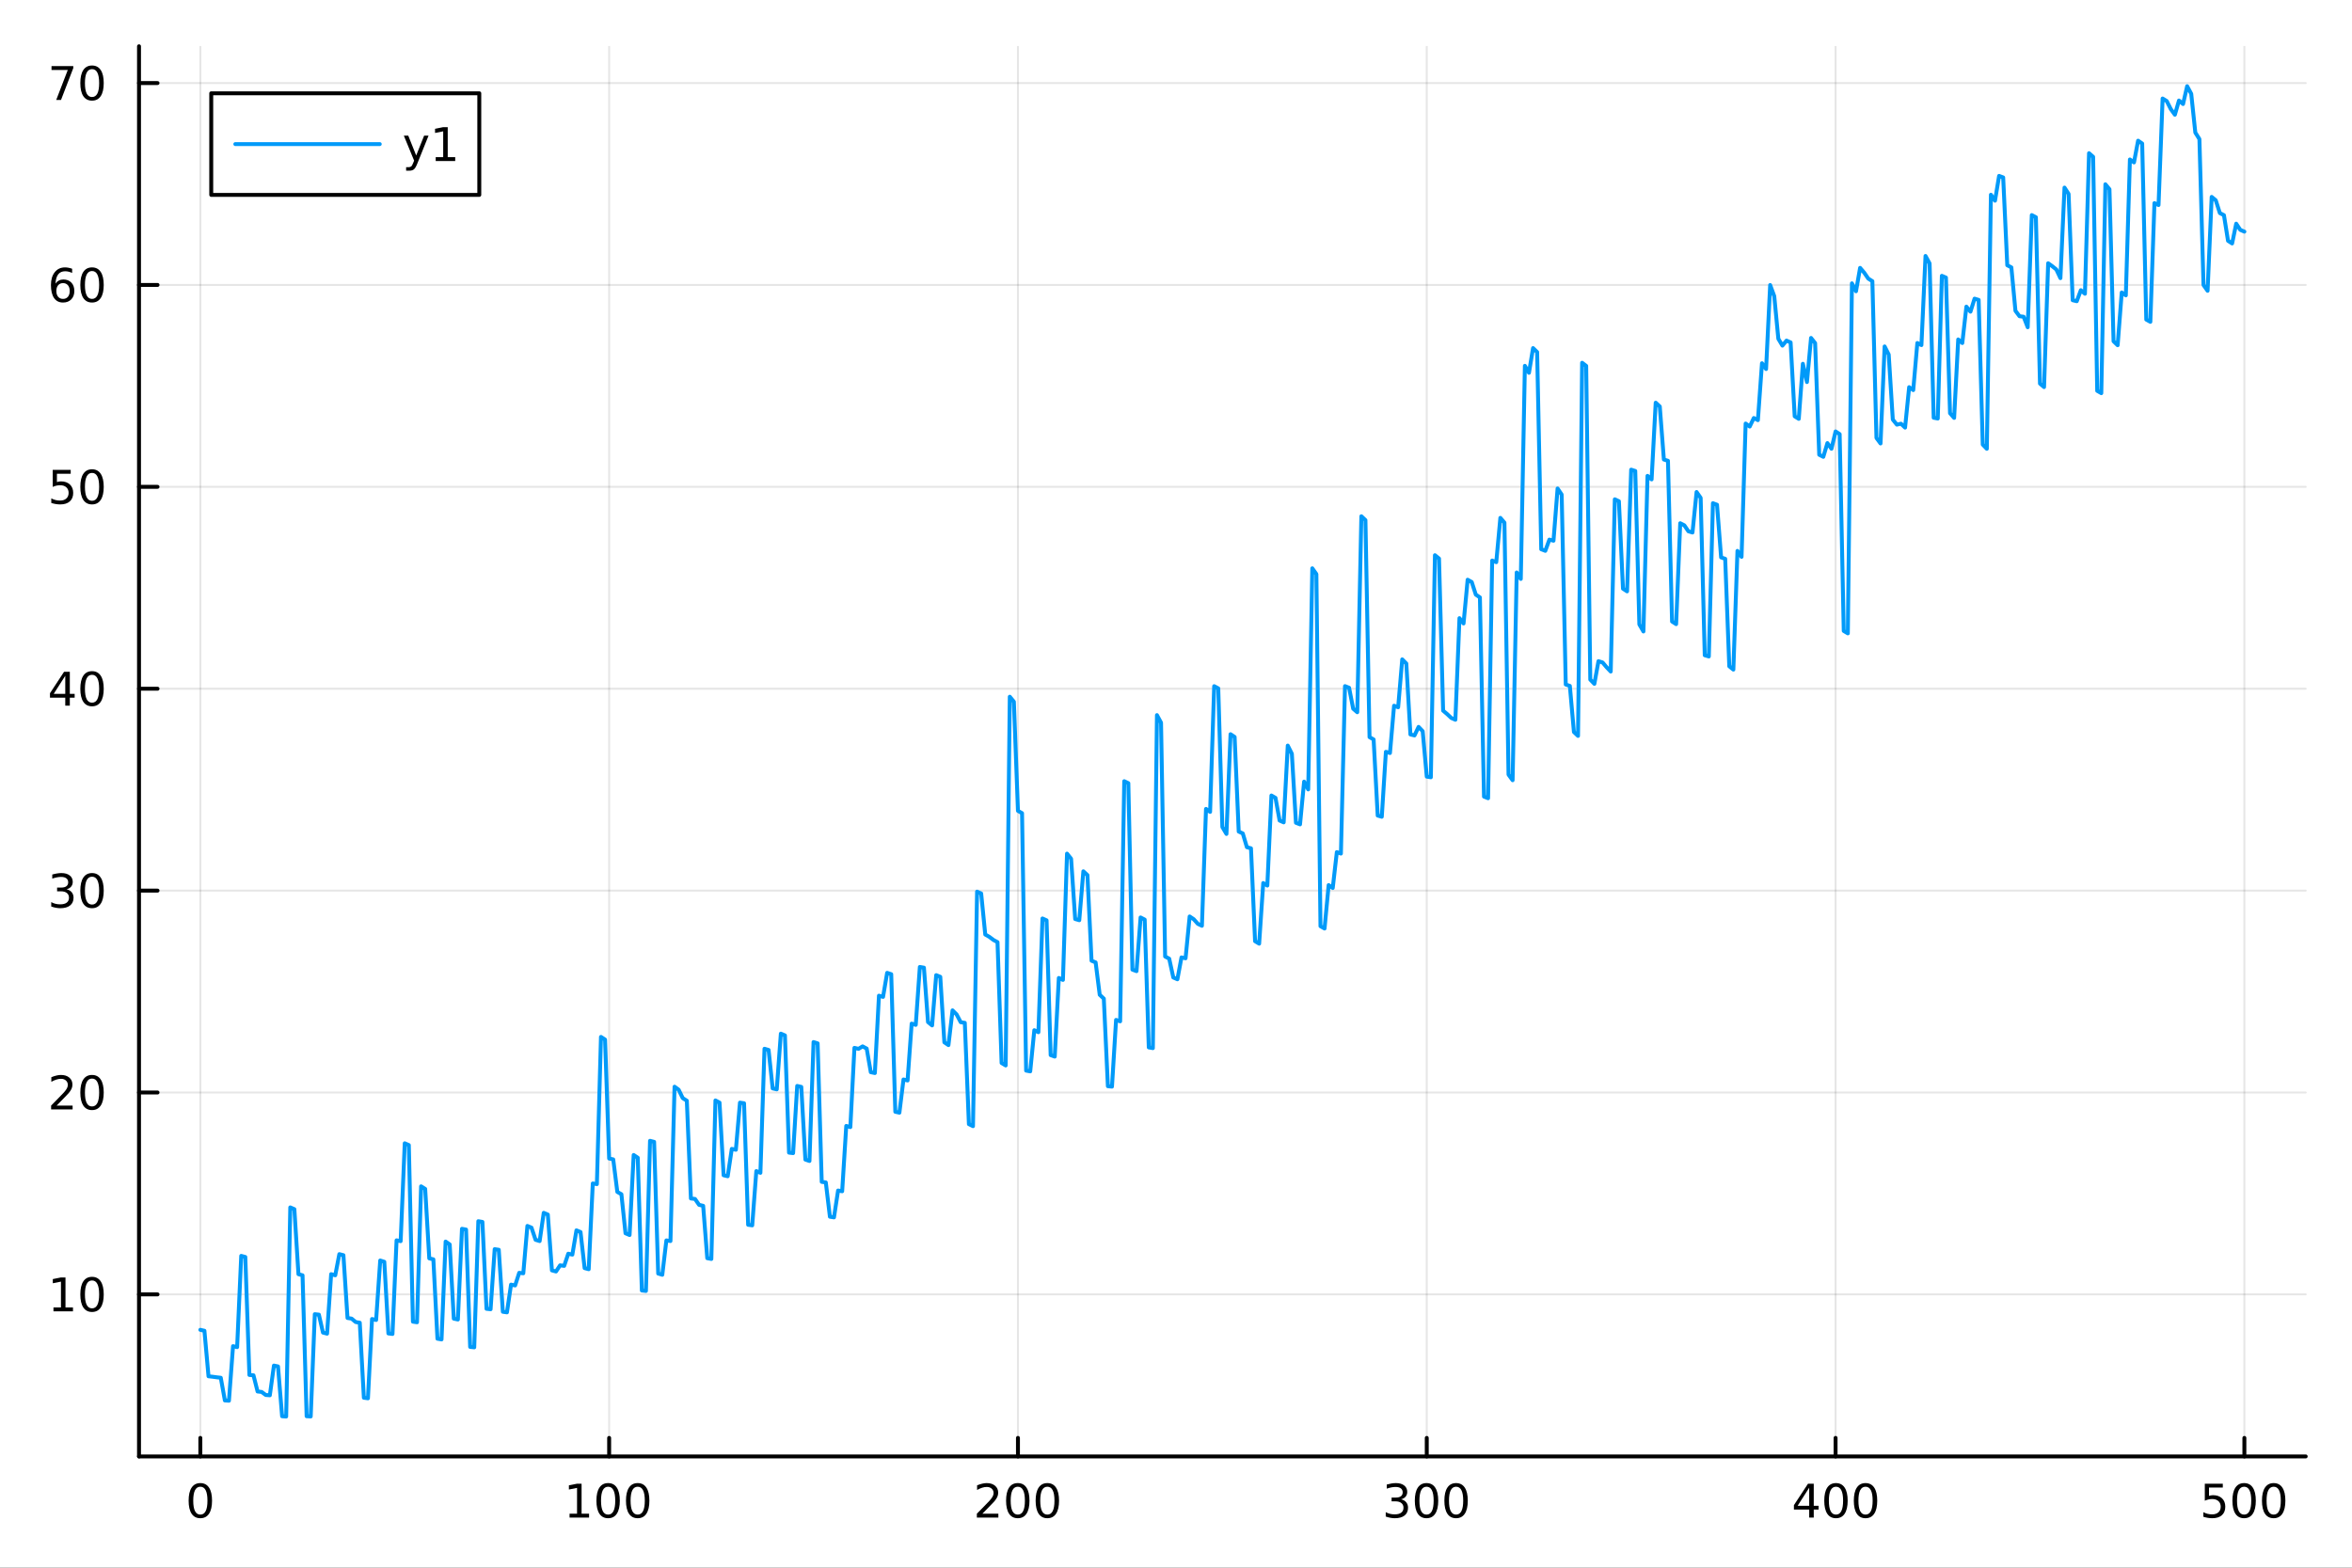 <?xml version="1.0" encoding="utf-8"?>
<svg xmlns="http://www.w3.org/2000/svg" xmlns:xlink="http://www.w3.org/1999/xlink" width="600" height="400" viewBox="0 0 2400 1600">
<rect x="0" y="0" width="2400" height="1600" fill="#333333" stroke="none"/>
<defs>
  <clipPath id="clip140">
    <rect x="0" y="0" width="2400" height="1600"/>
  </clipPath>
</defs>
<path clip-path="url(#clip140)" d="M0 1600 L2400 1600 L2400 0 L0 0  Z" fill="#ffffff" fill-rule="evenodd" fill-opacity="1"/>
<defs>
  <clipPath id="clip141">
    <rect x="480" y="0" width="1681" height="1600"/>
  </clipPath>
</defs>
<path clip-path="url(#clip140)" d="M141.853 1486.45 L2352.76 1486.45 L2352.76 47.244 L141.853 47.244  Z" fill="#ffffff" fill-rule="evenodd" fill-opacity="1"/>
<defs>
  <clipPath id="clip142">
    <rect x="141" y="47" width="2212" height="1440"/>
  </clipPath>
</defs>
<polyline clip-path="url(#clip142)" style="stroke:#000000; stroke-linecap:round; stroke-linejoin:round; stroke-width:2; stroke-opacity:0.1; fill:none" points="204.426,1486.45 204.426,47.244 "/>
<polyline clip-path="url(#clip142)" style="stroke:#000000; stroke-linecap:round; stroke-linejoin:round; stroke-width:2; stroke-opacity:0.1; fill:none" points="621.577,1486.45 621.577,47.244 "/>
<polyline clip-path="url(#clip142)" style="stroke:#000000; stroke-linecap:round; stroke-linejoin:round; stroke-width:2; stroke-opacity:0.1; fill:none" points="1038.73,1486.45 1038.73,47.244 "/>
<polyline clip-path="url(#clip142)" style="stroke:#000000; stroke-linecap:round; stroke-linejoin:round; stroke-width:2; stroke-opacity:0.1; fill:none" points="1455.88,1486.45 1455.88,47.244 "/>
<polyline clip-path="url(#clip142)" style="stroke:#000000; stroke-linecap:round; stroke-linejoin:round; stroke-width:2; stroke-opacity:0.1; fill:none" points="1873.03,1486.45 1873.03,47.244 "/>
<polyline clip-path="url(#clip142)" style="stroke:#000000; stroke-linecap:round; stroke-linejoin:round; stroke-width:2; stroke-opacity:0.1; fill:none" points="2290.18,1486.45 2290.18,47.244 "/>
<polyline clip-path="url(#clip140)" style="stroke:#000000; stroke-linecap:round; stroke-linejoin:round; stroke-width:4; stroke-opacity:1; fill:none" points="141.853,1486.45 2352.76,1486.45 "/>
<polyline clip-path="url(#clip140)" style="stroke:#000000; stroke-linecap:round; stroke-linejoin:round; stroke-width:4; stroke-opacity:1; fill:none" points="204.426,1486.45 204.426,1467.55 "/>
<polyline clip-path="url(#clip140)" style="stroke:#000000; stroke-linecap:round; stroke-linejoin:round; stroke-width:4; stroke-opacity:1; fill:none" points="621.577,1486.45 621.577,1467.55 "/>
<polyline clip-path="url(#clip140)" style="stroke:#000000; stroke-linecap:round; stroke-linejoin:round; stroke-width:4; stroke-opacity:1; fill:none" points="1038.73,1486.45 1038.73,1467.55 "/>
<polyline clip-path="url(#clip140)" style="stroke:#000000; stroke-linecap:round; stroke-linejoin:round; stroke-width:4; stroke-opacity:1; fill:none" points="1455.88,1486.45 1455.88,1467.55 "/>
<polyline clip-path="url(#clip140)" style="stroke:#000000; stroke-linecap:round; stroke-linejoin:round; stroke-width:4; stroke-opacity:1; fill:none" points="1873.03,1486.45 1873.03,1467.55 "/>
<polyline clip-path="url(#clip140)" style="stroke:#000000; stroke-linecap:round; stroke-linejoin:round; stroke-width:4; stroke-opacity:1; fill:none" points="2290.18,1486.45 2290.18,1467.55 "/>
<path clip-path="url(#clip140)" d="M204.426 1517.37 Q200.815 1517.37 198.986 1520.93 Q197.18 1524.47 197.18 1531.6 Q197.18 1538.71 198.986 1542.27 Q200.815 1545.82 204.426 1545.82 Q208.06 1545.82 209.865 1542.27 Q211.694 1538.71 211.694 1531.6 Q211.694 1524.47 209.865 1520.93 Q208.06 1517.37 204.426 1517.37 M204.426 1513.66 Q210.236 1513.66 213.291 1518.27 Q216.37 1522.85 216.37 1531.6 Q216.37 1540.33 213.291 1544.94 Q210.236 1549.52 204.426 1549.52 Q198.616 1549.52 195.537 1544.94 Q192.481 1540.33 192.481 1531.6 Q192.481 1522.85 195.537 1518.27 Q198.616 1513.66 204.426 1513.66 Z" fill="#000000" fill-rule="nonzero" fill-opacity="1" /><path clip-path="url(#clip140)" d="M581.184 1544.91 L588.823 1544.91 L588.823 1518.55 L580.513 1520.21 L580.513 1515.95 L588.776 1514.29 L593.452 1514.29 L593.452 1544.91 L601.091 1544.91 L601.091 1548.85 L581.184 1548.85 L581.184 1544.91 Z" fill="#000000" fill-rule="nonzero" fill-opacity="1" /><path clip-path="url(#clip140)" d="M620.536 1517.37 Q616.924 1517.37 615.096 1520.93 Q613.29 1524.47 613.29 1531.6 Q613.29 1538.71 615.096 1542.27 Q616.924 1545.82 620.536 1545.82 Q624.17 1545.82 625.975 1542.27 Q627.804 1538.71 627.804 1531.6 Q627.804 1524.47 625.975 1520.93 Q624.17 1517.37 620.536 1517.37 M620.536 1513.66 Q626.346 1513.66 629.401 1518.27 Q632.48 1522.85 632.48 1531.6 Q632.48 1540.33 629.401 1544.94 Q626.346 1549.52 620.536 1549.52 Q614.725 1549.52 611.647 1544.94 Q608.591 1540.33 608.591 1531.6 Q608.591 1522.85 611.647 1518.27 Q614.725 1513.66 620.536 1513.66 Z" fill="#000000" fill-rule="nonzero" fill-opacity="1" /><path clip-path="url(#clip140)" d="M650.697 1517.37 Q647.086 1517.37 645.258 1520.93 Q643.452 1524.47 643.452 1531.6 Q643.452 1538.71 645.258 1542.27 Q647.086 1545.82 650.697 1545.82 Q654.332 1545.82 656.137 1542.27 Q657.966 1538.71 657.966 1531.6 Q657.966 1524.47 656.137 1520.93 Q654.332 1517.37 650.697 1517.37 M650.697 1513.66 Q656.508 1513.66 659.563 1518.27 Q662.642 1522.85 662.642 1531.6 Q662.642 1540.33 659.563 1544.94 Q656.508 1549.52 650.697 1549.52 Q644.887 1549.52 641.809 1544.94 Q638.753 1540.33 638.753 1531.6 Q638.753 1522.85 641.809 1518.27 Q644.887 1513.66 650.697 1513.66 Z" fill="#000000" fill-rule="nonzero" fill-opacity="1" /><path clip-path="url(#clip140)" d="M1002.42 1544.91 L1018.74 1544.91 L1018.74 1548.85 L996.796 1548.85 L996.796 1544.91 Q999.458 1542.16 1004.04 1537.53 Q1008.65 1532.88 1009.83 1531.53 Q1012.07 1529.01 1012.95 1527.27 Q1013.86 1525.51 1013.86 1523.82 Q1013.86 1521.07 1011.91 1519.33 Q1009.99 1517.6 1006.89 1517.6 Q1004.69 1517.6 1002.24 1518.36 Q999.805 1519.13 997.028 1520.68 L997.028 1515.95 Q999.852 1514.82 1002.31 1514.24 Q1004.76 1513.66 1006.8 1513.66 Q1012.17 1513.66 1015.36 1516.35 Q1018.56 1519.03 1018.56 1523.52 Q1018.56 1525.65 1017.74 1527.57 Q1016.96 1529.47 1014.85 1532.07 Q1014.27 1532.74 1011.17 1535.95 Q1008.07 1539.15 1002.42 1544.91 Z" fill="#000000" fill-rule="nonzero" fill-opacity="1" /><path clip-path="url(#clip140)" d="M1038.56 1517.37 Q1034.94 1517.37 1033.12 1520.93 Q1031.31 1524.47 1031.31 1531.6 Q1031.31 1538.71 1033.12 1542.27 Q1034.94 1545.82 1038.56 1545.82 Q1042.19 1545.82 1043.99 1542.27 Q1045.82 1538.71 1045.82 1531.6 Q1045.82 1524.47 1043.99 1520.93 Q1042.19 1517.37 1038.56 1517.37 M1038.56 1513.66 Q1044.37 1513.66 1047.42 1518.27 Q1050.5 1522.85 1050.5 1531.6 Q1050.5 1540.33 1047.42 1544.94 Q1044.37 1549.52 1038.56 1549.52 Q1032.74 1549.52 1029.67 1544.94 Q1026.61 1540.33 1026.61 1531.6 Q1026.61 1522.85 1029.67 1518.27 Q1032.74 1513.66 1038.56 1513.66 Z" fill="#000000" fill-rule="nonzero" fill-opacity="1" /><path clip-path="url(#clip140)" d="M1068.72 1517.37 Q1065.11 1517.37 1063.28 1520.93 Q1061.47 1524.47 1061.47 1531.6 Q1061.47 1538.71 1063.28 1542.27 Q1065.11 1545.82 1068.72 1545.82 Q1072.35 1545.82 1074.16 1542.27 Q1075.99 1538.71 1075.99 1531.6 Q1075.99 1524.47 1074.16 1520.93 Q1072.35 1517.37 1068.72 1517.37 M1068.72 1513.66 Q1074.53 1513.66 1077.58 1518.27 Q1080.66 1522.85 1080.66 1531.6 Q1080.66 1540.33 1077.58 1544.94 Q1074.53 1549.52 1068.72 1549.52 Q1062.91 1549.52 1059.83 1544.94 Q1056.77 1540.33 1056.77 1531.6 Q1056.77 1522.85 1059.83 1518.27 Q1062.91 1513.66 1068.72 1513.66 Z" fill="#000000" fill-rule="nonzero" fill-opacity="1" /><path clip-path="url(#clip140)" d="M1429.64 1530.21 Q1433 1530.93 1434.87 1533.2 Q1436.77 1535.47 1436.77 1538.8 Q1436.77 1543.92 1433.25 1546.72 Q1429.73 1549.52 1423.25 1549.52 Q1421.08 1549.52 1418.76 1549.08 Q1416.47 1548.66 1414.02 1547.81 L1414.02 1543.29 Q1415.96 1544.43 1418.28 1545.01 Q1420.59 1545.58 1423.11 1545.58 Q1427.51 1545.58 1429.8 1543.85 Q1432.12 1542.11 1432.12 1538.8 Q1432.12 1535.75 1429.97 1534.03 Q1427.84 1532.3 1424.02 1532.3 L1419.99 1532.3 L1419.99 1528.45 L1424.2 1528.45 Q1427.65 1528.45 1429.48 1527.09 Q1431.31 1525.7 1431.31 1523.11 Q1431.31 1520.45 1429.41 1519.03 Q1427.54 1517.6 1424.02 1517.6 Q1422.1 1517.6 1419.9 1518.01 Q1417.7 1518.43 1415.06 1519.31 L1415.06 1515.14 Q1417.72 1514.4 1420.04 1514.03 Q1422.37 1513.66 1424.43 1513.66 Q1429.76 1513.66 1432.86 1516.09 Q1435.96 1518.5 1435.96 1522.62 Q1435.96 1525.49 1434.32 1527.48 Q1432.67 1529.45 1429.64 1530.21 Z" fill="#000000" fill-rule="nonzero" fill-opacity="1" /><path clip-path="url(#clip140)" d="M1455.64 1517.37 Q1452.03 1517.37 1450.2 1520.93 Q1448.39 1524.47 1448.39 1531.6 Q1448.39 1538.71 1450.2 1542.27 Q1452.03 1545.82 1455.64 1545.82 Q1459.27 1545.82 1461.08 1542.27 Q1462.91 1538.71 1462.91 1531.6 Q1462.91 1524.47 1461.08 1520.93 Q1459.27 1517.37 1455.64 1517.37 M1455.64 1513.66 Q1461.45 1513.66 1464.5 1518.27 Q1467.58 1522.85 1467.58 1531.6 Q1467.58 1540.33 1464.5 1544.94 Q1461.45 1549.52 1455.64 1549.52 Q1449.83 1549.52 1446.75 1544.94 Q1443.69 1540.33 1443.69 1531.6 Q1443.69 1522.85 1446.75 1518.27 Q1449.83 1513.66 1455.64 1513.66 Z" fill="#000000" fill-rule="nonzero" fill-opacity="1" /><path clip-path="url(#clip140)" d="M1485.8 1517.37 Q1482.19 1517.37 1480.36 1520.93 Q1478.55 1524.47 1478.55 1531.6 Q1478.55 1538.71 1480.36 1542.27 Q1482.19 1545.82 1485.8 1545.82 Q1489.43 1545.82 1491.24 1542.27 Q1493.07 1538.71 1493.07 1531.6 Q1493.07 1524.47 1491.24 1520.93 Q1489.43 1517.37 1485.8 1517.37 M1485.8 1513.66 Q1491.61 1513.66 1494.66 1518.27 Q1497.74 1522.85 1497.74 1531.6 Q1497.74 1540.33 1494.66 1544.94 Q1491.61 1549.52 1485.8 1549.52 Q1479.99 1549.52 1476.91 1544.94 Q1473.85 1540.33 1473.85 1531.6 Q1473.85 1522.85 1476.91 1518.27 Q1479.99 1513.66 1485.8 1513.66 Z" fill="#000000" fill-rule="nonzero" fill-opacity="1" /><path clip-path="url(#clip140)" d="M1846.12 1518.36 L1834.32 1536.81 L1846.12 1536.81 L1846.12 1518.36 M1844.9 1514.29 L1850.77 1514.29 L1850.77 1536.81 L1855.71 1536.81 L1855.71 1540.7 L1850.77 1540.7 L1850.77 1548.85 L1846.12 1548.85 L1846.12 1540.7 L1830.52 1540.7 L1830.52 1536.19 L1844.9 1514.29 Z" fill="#000000" fill-rule="nonzero" fill-opacity="1" /><path clip-path="url(#clip140)" d="M1873.44 1517.37 Q1869.83 1517.37 1868 1520.93 Q1866.19 1524.47 1866.19 1531.6 Q1866.19 1538.71 1868 1542.27 Q1869.83 1545.82 1873.44 1545.82 Q1877.07 1545.82 1878.88 1542.27 Q1880.71 1538.71 1880.71 1531.6 Q1880.71 1524.47 1878.88 1520.93 Q1877.07 1517.37 1873.44 1517.37 M1873.44 1513.66 Q1879.25 1513.66 1882.3 1518.27 Q1885.38 1522.85 1885.38 1531.6 Q1885.38 1540.33 1882.3 1544.94 Q1879.25 1549.52 1873.44 1549.52 Q1867.63 1549.52 1864.55 1544.94 Q1861.49 1540.33 1861.49 1531.6 Q1861.49 1522.85 1864.55 1518.27 Q1867.63 1513.66 1873.44 1513.66 Z" fill="#000000" fill-rule="nonzero" fill-opacity="1" /><path clip-path="url(#clip140)" d="M1903.6 1517.37 Q1899.99 1517.37 1898.16 1520.93 Q1896.35 1524.47 1896.35 1531.6 Q1896.35 1538.71 1898.16 1542.27 Q1899.99 1545.82 1903.6 1545.82 Q1907.23 1545.82 1909.04 1542.27 Q1910.87 1538.71 1910.87 1531.6 Q1910.87 1524.47 1909.04 1520.93 Q1907.23 1517.37 1903.6 1517.37 M1903.6 1513.66 Q1909.41 1513.66 1912.46 1518.27 Q1915.54 1522.85 1915.54 1531.6 Q1915.54 1540.33 1912.46 1544.94 Q1909.41 1549.52 1903.6 1549.52 Q1897.79 1549.52 1894.71 1544.94 Q1891.65 1540.33 1891.65 1531.6 Q1891.65 1522.85 1894.71 1518.27 Q1897.79 1513.66 1903.6 1513.66 Z" fill="#000000" fill-rule="nonzero" fill-opacity="1" /><path clip-path="url(#clip140)" d="M2249.8 1514.29 L2268.16 1514.29 L2268.16 1518.22 L2254.08 1518.22 L2254.08 1526.7 Q2255.1 1526.35 2256.12 1526.19 Q2257.14 1526 2258.16 1526 Q2263.94 1526 2267.32 1529.17 Q2270.7 1532.34 2270.7 1537.76 Q2270.7 1543.34 2267.23 1546.44 Q2263.76 1549.52 2257.44 1549.52 Q2255.26 1549.52 2253 1549.15 Q2250.75 1548.78 2248.34 1548.04 L2248.34 1543.34 Q2250.43 1544.47 2252.65 1545.03 Q2254.87 1545.58 2257.35 1545.58 Q2261.35 1545.58 2263.69 1543.48 Q2266.03 1541.37 2266.03 1537.76 Q2266.03 1534.15 2263.69 1532.04 Q2261.35 1529.94 2257.35 1529.94 Q2255.47 1529.94 2253.6 1530.35 Q2251.75 1530.77 2249.8 1531.65 L2249.8 1514.29 Z" fill="#000000" fill-rule="nonzero" fill-opacity="1" /><path clip-path="url(#clip140)" d="M2289.92 1517.37 Q2286.31 1517.37 2284.48 1520.93 Q2282.67 1524.47 2282.67 1531.6 Q2282.67 1538.71 2284.48 1542.27 Q2286.31 1545.82 2289.92 1545.82 Q2293.55 1545.82 2295.36 1542.27 Q2297.19 1538.71 2297.19 1531.6 Q2297.19 1524.47 2295.36 1520.93 Q2293.55 1517.37 2289.92 1517.37 M2289.92 1513.66 Q2295.73 1513.66 2298.78 1518.27 Q2301.86 1522.85 2301.86 1531.6 Q2301.86 1540.33 2298.78 1544.94 Q2295.73 1549.52 2289.92 1549.52 Q2284.11 1549.52 2281.03 1544.94 Q2277.97 1540.33 2277.97 1531.6 Q2277.97 1522.85 2281.03 1518.27 Q2284.11 1513.66 2289.92 1513.66 Z" fill="#000000" fill-rule="nonzero" fill-opacity="1" /><path clip-path="url(#clip140)" d="M2320.08 1517.37 Q2316.47 1517.37 2314.64 1520.93 Q2312.83 1524.47 2312.83 1531.6 Q2312.83 1538.71 2314.64 1542.27 Q2316.47 1545.82 2320.08 1545.82 Q2323.71 1545.82 2325.52 1542.27 Q2327.35 1538.71 2327.35 1531.6 Q2327.35 1524.47 2325.52 1520.93 Q2323.71 1517.37 2320.08 1517.37 M2320.08 1513.66 Q2325.89 1513.66 2328.94 1518.27 Q2332.02 1522.85 2332.02 1531.6 Q2332.02 1540.33 2328.94 1544.94 Q2325.89 1549.52 2320.08 1549.52 Q2314.27 1549.52 2311.19 1544.94 Q2308.13 1540.33 2308.13 1531.6 Q2308.13 1522.85 2311.19 1518.27 Q2314.27 1513.66 2320.08 1513.66 Z" fill="#000000" fill-rule="nonzero" fill-opacity="1" /><polyline clip-path="url(#clip142)" style="stroke:#000000; stroke-linecap:round; stroke-linejoin:round; stroke-width:2; stroke-opacity:0.1; fill:none" points="141.853,1321.07 2352.76,1321.07 "/>
<polyline clip-path="url(#clip142)" style="stroke:#000000; stroke-linecap:round; stroke-linejoin:round; stroke-width:2; stroke-opacity:0.1; fill:none" points="141.853,1115.02 2352.76,1115.02 "/>
<polyline clip-path="url(#clip142)" style="stroke:#000000; stroke-linecap:round; stroke-linejoin:round; stroke-width:2; stroke-opacity:0.1; fill:none" points="141.853,908.965 2352.76,908.965 "/>
<polyline clip-path="url(#clip142)" style="stroke:#000000; stroke-linecap:round; stroke-linejoin:round; stroke-width:2; stroke-opacity:0.1; fill:none" points="141.853,702.915 2352.76,702.915 "/>
<polyline clip-path="url(#clip142)" style="stroke:#000000; stroke-linecap:round; stroke-linejoin:round; stroke-width:2; stroke-opacity:0.1; fill:none" points="141.853,496.865 2352.76,496.865 "/>
<polyline clip-path="url(#clip142)" style="stroke:#000000; stroke-linecap:round; stroke-linejoin:round; stroke-width:2; stroke-opacity:0.1; fill:none" points="141.853,290.814 2352.76,290.814 "/>
<polyline clip-path="url(#clip142)" style="stroke:#000000; stroke-linecap:round; stroke-linejoin:round; stroke-width:2; stroke-opacity:0.1; fill:none" points="141.853,84.764 2352.76,84.764 "/>
<polyline clip-path="url(#clip140)" style="stroke:#000000; stroke-linecap:round; stroke-linejoin:round; stroke-width:4; stroke-opacity:1; fill:none" points="141.853,1486.45 141.853,47.244 "/>
<polyline clip-path="url(#clip140)" style="stroke:#000000; stroke-linecap:round; stroke-linejoin:round; stroke-width:4; stroke-opacity:1; fill:none" points="141.853,1321.07 160.751,1321.07 "/>
<polyline clip-path="url(#clip140)" style="stroke:#000000; stroke-linecap:round; stroke-linejoin:round; stroke-width:4; stroke-opacity:1; fill:none" points="141.853,1115.02 160.751,1115.02 "/>
<polyline clip-path="url(#clip140)" style="stroke:#000000; stroke-linecap:round; stroke-linejoin:round; stroke-width:4; stroke-opacity:1; fill:none" points="141.853,908.965 160.751,908.965 "/>
<polyline clip-path="url(#clip140)" style="stroke:#000000; stroke-linecap:round; stroke-linejoin:round; stroke-width:4; stroke-opacity:1; fill:none" points="141.853,702.915 160.751,702.915 "/>
<polyline clip-path="url(#clip140)" style="stroke:#000000; stroke-linecap:round; stroke-linejoin:round; stroke-width:4; stroke-opacity:1; fill:none" points="141.853,496.865 160.751,496.865 "/>
<polyline clip-path="url(#clip140)" style="stroke:#000000; stroke-linecap:round; stroke-linejoin:round; stroke-width:4; stroke-opacity:1; fill:none" points="141.853,290.814 160.751,290.814 "/>
<polyline clip-path="url(#clip140)" style="stroke:#000000; stroke-linecap:round; stroke-linejoin:round; stroke-width:4; stroke-opacity:1; fill:none" points="141.853,84.764 160.751,84.764 "/>
<path clip-path="url(#clip140)" d="M54.557 1334.41 L62.196 1334.41 L62.196 1308.04 L53.886 1309.71 L53.886 1305.45 L62.15 1303.79 L66.825 1303.79 L66.825 1334.41 L74.464 1334.41 L74.464 1338.35 L54.557 1338.35 L54.557 1334.41 Z" fill="#000000" fill-rule="nonzero" fill-opacity="1" /><path clip-path="url(#clip140)" d="M93.909 1306.86 Q90.297 1306.86 88.469 1310.43 Q86.663 1313.97 86.663 1321.1 Q86.663 1328.21 88.469 1331.77 Q90.297 1335.31 93.909 1335.31 Q97.543 1335.31 99.348 1331.77 Q101.177 1328.21 101.177 1321.1 Q101.177 1313.97 99.348 1310.43 Q97.543 1306.86 93.909 1306.86 M93.909 1303.16 Q99.719 1303.16 102.774 1307.77 Q105.853 1312.35 105.853 1321.1 Q105.853 1329.83 102.774 1334.43 Q99.719 1339.02 93.909 1339.02 Q88.098 1339.02 85.02 1334.43 Q81.964 1329.83 81.964 1321.1 Q81.964 1312.35 85.02 1307.77 Q88.098 1303.16 93.909 1303.16 Z" fill="#000000" fill-rule="nonzero" fill-opacity="1" /><path clip-path="url(#clip140)" d="M57.775 1128.36 L74.094 1128.36 L74.094 1132.3 L52.15 1132.3 L52.15 1128.36 Q54.812 1125.61 59.395 1120.98 Q64.001 1116.32 65.182 1114.98 Q67.427 1112.46 68.307 1110.72 Q69.21 1108.96 69.21 1107.27 Q69.21 1104.52 67.265 1102.78 Q65.344 1101.05 62.242 1101.05 Q60.043 1101.05 57.589 1101.81 Q55.159 1102.57 52.381 1104.12 L52.381 1099.4 Q55.205 1098.27 57.659 1097.69 Q60.112 1097.11 62.15 1097.11 Q67.52 1097.11 70.714 1099.8 Q73.909 1102.48 73.909 1106.97 Q73.909 1109.1 73.099 1111.02 Q72.311 1112.92 70.205 1115.51 Q69.626 1116.18 66.525 1119.4 Q63.423 1122.6 57.775 1128.36 Z" fill="#000000" fill-rule="nonzero" fill-opacity="1" /><path clip-path="url(#clip140)" d="M93.909 1100.81 Q90.297 1100.81 88.469 1104.38 Q86.663 1107.92 86.663 1115.05 Q86.663 1122.16 88.469 1125.72 Q90.297 1129.26 93.909 1129.26 Q97.543 1129.26 99.348 1125.72 Q101.177 1122.16 101.177 1115.05 Q101.177 1107.92 99.348 1104.38 Q97.543 1100.81 93.909 1100.81 M93.909 1097.11 Q99.719 1097.11 102.774 1101.72 Q105.853 1106.3 105.853 1115.05 Q105.853 1123.78 102.774 1128.38 Q99.719 1132.97 93.909 1132.97 Q88.098 1132.97 85.02 1128.38 Q81.964 1123.78 81.964 1115.05 Q81.964 1106.3 85.02 1101.72 Q88.098 1097.11 93.909 1097.11 Z" fill="#000000" fill-rule="nonzero" fill-opacity="1" /><path clip-path="url(#clip140)" d="M67.913 907.611 Q71.27 908.329 73.145 910.597 Q75.043 912.866 75.043 916.199 Q75.043 921.315 71.524 924.115 Q68.006 926.916 61.525 926.916 Q59.349 926.916 57.034 926.477 Q54.742 926.06 52.288 925.203 L52.288 920.69 Q54.233 921.824 56.548 922.403 Q58.862 922.981 61.386 922.981 Q65.784 922.981 68.075 921.245 Q70.39 919.509 70.39 916.199 Q70.39 913.143 68.237 911.43 Q66.108 909.694 62.288 909.694 L58.261 909.694 L58.261 905.852 L62.474 905.852 Q65.923 905.852 67.751 904.486 Q69.58 903.097 69.58 900.504 Q69.58 897.842 67.682 896.43 Q65.807 894.995 62.288 894.995 Q60.367 894.995 58.168 895.412 Q55.969 895.829 53.33 896.708 L53.33 892.542 Q55.992 891.801 58.307 891.43 Q60.645 891.06 62.705 891.06 Q68.029 891.06 71.131 893.491 Q74.233 895.898 74.233 900.018 Q74.233 902.889 72.589 904.879 Q70.946 906.847 67.913 907.611 Z" fill="#000000" fill-rule="nonzero" fill-opacity="1" /><path clip-path="url(#clip140)" d="M93.909 894.764 Q90.297 894.764 88.469 898.329 Q86.663 901.87 86.663 909 Q86.663 916.106 88.469 919.671 Q90.297 923.213 93.909 923.213 Q97.543 923.213 99.348 919.671 Q101.177 916.106 101.177 909 Q101.177 901.87 99.348 898.329 Q97.543 894.764 93.909 894.764 M93.909 891.06 Q99.719 891.06 102.774 895.667 Q105.853 900.25 105.853 909 Q105.853 917.727 102.774 922.333 Q99.719 926.916 93.909 926.916 Q88.098 926.916 85.02 922.333 Q81.964 917.727 81.964 909 Q81.964 900.25 85.02 895.667 Q88.098 891.06 93.909 891.06 Z" fill="#000000" fill-rule="nonzero" fill-opacity="1" /><path clip-path="url(#clip140)" d="M66.594 689.709 L54.788 708.158 L66.594 708.158 L66.594 689.709 M65.367 685.635 L71.247 685.635 L71.247 708.158 L76.177 708.158 L76.177 712.047 L71.247 712.047 L71.247 720.195 L66.594 720.195 L66.594 712.047 L50.992 712.047 L50.992 707.533 L65.367 685.635 Z" fill="#000000" fill-rule="nonzero" fill-opacity="1" /><path clip-path="url(#clip140)" d="M93.909 688.714 Q90.297 688.714 88.469 692.278 Q86.663 695.82 86.663 702.95 Q86.663 710.056 88.469 713.621 Q90.297 717.162 93.909 717.162 Q97.543 717.162 99.348 713.621 Q101.177 710.056 101.177 702.95 Q101.177 695.82 99.348 692.278 Q97.543 688.714 93.909 688.714 M93.909 685.01 Q99.719 685.01 102.774 689.616 Q105.853 694.2 105.853 702.95 Q105.853 711.676 102.774 716.283 Q99.719 720.866 93.909 720.866 Q88.098 720.866 85.02 716.283 Q81.964 711.676 81.964 702.95 Q81.964 694.2 85.02 689.616 Q88.098 685.01 93.909 685.01 Z" fill="#000000" fill-rule="nonzero" fill-opacity="1" /><path clip-path="url(#clip140)" d="M53.793 479.585 L72.149 479.585 L72.149 483.52 L58.075 483.52 L58.075 491.992 Q59.094 491.645 60.112 491.483 Q61.131 491.298 62.15 491.298 Q67.936 491.298 71.316 494.469 Q74.696 497.64 74.696 503.057 Q74.696 508.635 71.224 511.737 Q67.751 514.816 61.432 514.816 Q59.256 514.816 56.987 514.446 Q54.742 514.075 52.335 513.335 L52.335 508.635 Q54.418 509.77 56.64 510.325 Q58.862 510.881 61.339 510.881 Q65.344 510.881 67.682 508.774 Q70.02 506.668 70.02 503.057 Q70.02 499.446 67.682 497.339 Q65.344 495.233 61.339 495.233 Q59.464 495.233 57.589 495.649 Q55.737 496.066 53.793 496.946 L53.793 479.585 Z" fill="#000000" fill-rule="nonzero" fill-opacity="1" /><path clip-path="url(#clip140)" d="M93.909 482.663 Q90.297 482.663 88.469 486.228 Q86.663 489.77 86.663 496.899 Q86.663 504.006 88.469 507.571 Q90.297 511.112 93.909 511.112 Q97.543 511.112 99.348 507.571 Q101.177 504.006 101.177 496.899 Q101.177 489.77 99.348 486.228 Q97.543 482.663 93.909 482.663 M93.909 478.96 Q99.719 478.96 102.774 483.566 Q105.853 488.149 105.853 496.899 Q105.853 505.626 102.774 510.233 Q99.719 514.816 93.909 514.816 Q88.098 514.816 85.02 510.233 Q81.964 505.626 81.964 496.899 Q81.964 488.149 85.02 483.566 Q88.098 478.96 93.909 478.96 Z" fill="#000000" fill-rule="nonzero" fill-opacity="1" /><path clip-path="url(#clip140)" d="M64.325 288.951 Q61.177 288.951 59.325 291.104 Q57.497 293.257 57.497 297.007 Q57.497 300.733 59.325 302.909 Q61.177 305.062 64.325 305.062 Q67.474 305.062 69.302 302.909 Q71.154 300.733 71.154 297.007 Q71.154 293.257 69.302 291.104 Q67.474 288.951 64.325 288.951 M73.608 274.298 L73.608 278.558 Q71.849 277.724 70.043 277.284 Q68.261 276.845 66.501 276.845 Q61.872 276.845 59.418 279.97 Q56.987 283.095 56.64 289.414 Q58.006 287.4 60.066 286.335 Q62.126 285.247 64.603 285.247 Q69.811 285.247 72.821 288.419 Q75.853 291.567 75.853 297.007 Q75.853 302.331 72.705 305.548 Q69.557 308.766 64.325 308.766 Q58.33 308.766 55.159 304.182 Q51.987 299.576 51.987 290.849 Q51.987 282.655 55.876 277.794 Q59.765 272.909 66.316 272.909 Q68.075 272.909 69.858 273.257 Q71.663 273.604 73.608 274.298 Z" fill="#000000" fill-rule="nonzero" fill-opacity="1" /><path clip-path="url(#clip140)" d="M93.909 276.613 Q90.297 276.613 88.469 280.178 Q86.663 283.72 86.663 290.849 Q86.663 297.956 88.469 301.52 Q90.297 305.062 93.909 305.062 Q97.543 305.062 99.348 301.52 Q101.177 297.956 101.177 290.849 Q101.177 283.72 99.348 280.178 Q97.543 276.613 93.909 276.613 M93.909 272.909 Q99.719 272.909 102.774 277.516 Q105.853 282.099 105.853 290.849 Q105.853 299.576 102.774 304.182 Q99.719 308.766 93.909 308.766 Q88.098 308.766 85.02 304.182 Q81.964 299.576 81.964 290.849 Q81.964 282.099 85.02 277.516 Q88.098 272.909 93.909 272.909 Z" fill="#000000" fill-rule="nonzero" fill-opacity="1" /><path clip-path="url(#clip140)" d="M52.566 67.484 L74.788 67.484 L74.788 69.475 L62.242 102.044 L57.358 102.044 L69.163 71.419 L52.566 71.419 L52.566 67.484 Z" fill="#000000" fill-rule="nonzero" fill-opacity="1" /><path clip-path="url(#clip140)" d="M93.909 70.563 Q90.297 70.563 88.469 74.128 Q86.663 77.669 86.663 84.799 Q86.663 91.906 88.469 95.47 Q90.297 99.012 93.909 99.012 Q97.543 99.012 99.348 95.47 Q101.177 91.906 101.177 84.799 Q101.177 77.669 99.348 74.128 Q97.543 70.563 93.909 70.563 M93.909 66.859 Q99.719 66.859 102.774 71.466 Q105.853 76.049 105.853 84.799 Q105.853 93.526 102.774 98.132 Q99.719 102.716 93.909 102.716 Q88.098 102.716 85.02 98.132 Q81.964 93.526 81.964 84.799 Q81.964 76.049 85.02 71.466 Q88.098 66.859 93.909 66.859 Z" fill="#000000" fill-rule="nonzero" fill-opacity="1" /><polyline clip-path="url(#clip142)" style="stroke:#009af9; stroke-linecap:round; stroke-linejoin:round; stroke-width:4; stroke-opacity:1; fill:none" points="204.426,1357.24 208.597,1358.19 212.769,1404.64 216.94,1405.11 221.112,1405.68 225.283,1406.15 229.455,1429.31 233.626,1429.58 237.798,1373.9 241.969,1374.89 246.141,1281.77 250.312,1282.9 254.484,1403.29 258.655,1403.66 262.827,1420.17 266.998,1420.63 271.17,1423.74 275.341,1424.05 279.513,1393.73 283.684,1394.59 287.856,1445.44 292.027,1445.72 296.199,1232.29 300.371,1234.11 304.542,1300.43 308.714,1301.62 312.885,1445.41 317.057,1445.65 321.228,1341.28 325.4,1341.74 329.571,1360.05 333.743,1361.16 337.914,1300.42 342.086,1301.59 346.257,1280 350.429,1281.08 354.6,1345.14 358.772,1345.79 362.943,1349.3 367.115,1349.99 371.286,1426.54 375.458,1427.12 379.629,1346.2 383.801,1347.21 387.972,1286.49 392.144,1287.81 396.315,1360.92 400.487,1361.45 404.658,1265.89 408.83,1266.74 413.001,1166.87 417.173,1168.7 421.344,1348.91 425.516,1349.53 429.687,1210.79 433.859,1213.43 438.031,1284.28 442.202,1285.3 446.374,1366.31 450.545,1367.02 454.717,1267.18 458.888,1270.08 463.06,1345.82 467.231,1346.71 471.403,1254.14 475.574,1254.92 479.746,1374.67 483.917,1375.11 488.089,1246.37 492.26,1247.11 496.432,1335.78 500.603,1336.24 504.775,1274.91 508.946,1275.54 513.118,1338.8 517.289,1339.4 521.461,1311.11 525.632,1311.95 529.804,1299.05 533.975,1299.55 538.147,1251.21 542.318,1252.95 546.49,1265.36 550.661,1266.66 554.833,1237.84 559.004,1239.6 563.176,1296.57 567.347,1297.7 571.519,1291.42 575.691,1291.96 579.862,1279.55 584.034,1280.48 588.205,1255.71 592.377,1257.44 596.548,1294.26 600.72,1295.38 604.891,1207.87 609.063,1208.54 613.234,1058.29 617.406,1060.99 621.577,1182.37 625.749,1183.3 629.92,1216.47 634.092,1218.85 638.263,1258.7 642.435,1260.48 646.606,1178.82 650.778,1181.58 654.949,1317.08 659.121,1317.55 663.292,1164.33 667.464,1165.4 671.635,1299.8 675.807,1301.05 679.978,1265.99 684.15,1266.62 688.321,1109.1 692.493,1112.16 696.664,1120.73 700.836,1123.4 705.007,1223.17 709.179,1223.66 713.351,1229.67 717.522,1230.69 721.694,1284.12 725.865,1284.9 730.037,1123.14 734.208,1125.35 738.38,1199.49 742.551,1200.49 746.723,1172.56 750.894,1173.47 755.066,1125.37 759.237,1126 763.409,1250.03 767.58,1250.6 771.752,1195.24 775.923,1196.98 780.095,1070.37 784.266,1071.59 788.438,1110.84 792.609,1111.82 796.781,1054.95 800.952,1056.75 805.124,1176.4 809.295,1176.89 813.467,1108.34 817.638,1109.3 821.81,1183.49 825.981,1184.92 830.153,1063.55 834.324,1064.87 838.496,1206.21 842.667,1206.8 846.839,1241.79 851.01,1242.46 855.182,1215.07 859.354,1215.81 863.525,1149.15 867.697,1150.34 871.868,1069.46 876.04,1070.45 880.211,1067.94 884.383,1070.21 888.554,1094.29 892.726,1095.16 896.897,1016.21 901.069,1017.43 905.24,992.908 909.412,994.259 913.583,1134.68 917.755,1135.62 921.926,1101.73 926.098,1102.74 930.269,1044.71 934.441,1046 938.612,986.903 942.784,987.615 946.955,1043.13 951.127,1046.56 955.298,995.258 959.47,996.946 963.641,1063.8 967.813,1066.65 971.984,1031.19 976.156,1035.39 980.327,1043.26 984.499,1043.92 988.67,1147.3 992.842,1149.38 997.014,910.035 1001.19,911.864 1005.36,953.773 1009.53,956.157 1013.7,959.317 1017.87,961.588 1022.04,1084.91 1026.21,1087.41 1030.39,711.087 1034.56,716.174 1038.73,827.551 1042.9,829.93 1047.07,1092.67 1051.24,1093.46 1055.41,1051.46 1059.59,1053.48 1063.76,937.403 1067.93,939.298 1072.1,1076.86 1076.27,1078.37 1080.44,998.119 1084.62,1000.11 1088.79,871.228 1092.96,876.401 1097.13,937.972 1101.3,939.177 1105.47,889.279 1109.64,893.158 1113.82,980.52 1117.99,982.232 1122.16,1015.28 1126.33,1019.2 1130.5,1108.6 1134.67,1109.02 1138.85,1040.94 1143.02,1042.38 1147.19,797.311 1151.36,799.337 1155.53,989.614 1159.7,991.171 1163.87,936.369 1168.05,938.559 1172.22,1069 1176.39,1069.74 1180.56,729.867 1184.73,737.551 1188.9,976.207 1193.07,978.451 1197.25,997.644 1201.42,999.473 1205.59,977.154 1209.76,978.035 1213.93,935.372 1218.1,938.178 1222.28,942.875 1226.45,944.861 1230.62,825.598 1234.79,828.602 1238.96,700.32 1243.13,702.573 1247.3,844.076 1251.48,851.123 1255.65,749.354 1259.82,752.134 1263.99,848.691 1268.16,850.648 1272.33,864.642 1276.51,865.813 1280.68,960.601 1284.85,963.12 1289.02,901.25 1293.19,903.786 1297.36,811.913 1301.53,814.308 1305.71,837.43 1309.88,839.293 1314.05,760.957 1318.22,769.272 1322.39,839.712 1326.56,841.345 1330.73,797.743 1334.91,805.67 1339.08,580.023 1343.25,585.937 1347.42,945.28 1351.59,947.668 1355.76,903.347 1359.94,906.279 1364.11,869.661 1368.28,871.147 1372.45,700.276 1376.62,701.937 1380.79,723.32 1384.96,726.918 1389.14,526.896 1393.31,530.858 1397.48,752.316 1401.65,754.707 1405.82,832.382 1409.99,833.585 1414.17,767.337 1418.34,768.527 1422.51,720.283 1426.68,721.833 1430.85,672.966 1435.02,677.218 1439.19,749.589 1443.37,750.594 1447.54,741.868 1451.71,746.239 1455.88,792.64 1460.05,793.287 1464.22,566.658 1468.39,570.06 1472.57,725.279 1476.74,728.827 1480.91,732.755 1485.08,734.596 1489.25,630.904 1493.42,636.307 1497.6,591.672 1501.77,594.047 1505.94,606.896 1510.11,609.702 1514.28,813.021 1518.45,814.68 1522.62,572.12 1526.8,573.753 1530.97,528.543 1535.14,533.418 1539.31,790.577 1543.48,796.307 1547.65,584.282 1551.83,590.871 1556,373.384 1560.17,380.494 1564.34,355.276 1568.51,359.327 1572.68,560.56 1576.85,562.178 1581.03,550.733 1585.2,551.857 1589.37,498.551 1593.54,504.741 1597.71,698.615 1601.88,700.045 1606.05,747.098 1610.23,751.072 1614.4,370.248 1618.57,373.443 1622.74,693.627 1626.91,697.937 1631.08,674.809 1635.26,676.095 1639.43,681.005 1643.6,685.385 1647.77,509.607 1651.94,511.569 1656.11,600.815 1660.28,603.54 1664.46,479.35 1668.63,480.686 1672.8,637.266 1676.97,644.488 1681.14,485.677 1685.31,489.274 1689.49,410.988 1693.66,414.859 1697.83,468.986 1702,470.293 1706.17,634.308 1710.34,636.994 1714.51,534.028 1718.69,536.144 1722.86,542.23 1727.03,543.477 1731.2,502.155 1735.37,508.119 1739.54,668.765 1743.71,669.995 1747.89,513.585 1752.06,515.149 1756.23,568.847 1760.4,570.318 1764.57,680.012 1768.74,683.402 1772.92,562.265 1777.09,568.32 1781.26,432.292 1785.43,435.329 1789.6,426.642 1793.77,428.81 1797.94,370.716 1802.12,376.62 1806.29,290.921 1810.46,302.229 1814.63,345.755 1818.8,352.751 1822.97,347.628 1827.15,349.487 1831.32,424.901 1835.49,427.487 1839.66,371.293 1843.83,389.929 1848,344.911 1852.17,350.188 1856.35,464.119 1860.52,466.232 1864.69,452.234 1868.86,458.001 1873.03,440.334 1877.2,443.065 1881.37,643.93 1885.55,646.417 1889.72,289.171 1893.89,297.254 1898.06,273.403 1902.23,278.271 1906.4,284.338 1910.58,286.984 1914.75,446.964 1918.92,452.597 1923.09,353.564 1927.26,361.852 1931.43,428.199 1935.6,433.407 1939.78,432.442 1943.95,436.404 1948.12,395.15 1952.29,398.127 1956.46,350.092 1960.63,352.203 1964.81,261.249 1968.98,268.869 1973.15,426.34 1977.32,427.146 1981.49,281.509 1985.66,283.308 1989.83,421.737 1994.01,426.508 1998.18,346.455 2002.35,350.08 2006.52,312.963 2010.69,318.108 2014.86,304.817 2019.03,306.066 2023.21,453.716 2027.38,458.047 2031.55,198.749 2035.72,204.819 2039.89,179.524 2044.06,181.084 2048.24,270.716 2052.41,272.904 2056.58,317.225 2060.75,322.744 2064.92,323.255 2069.09,333.992 2073.26,219.534 2077.44,221.71 2081.61,391.497 2085.78,395.052 2089.95,268.685 2094.12,271.678 2098.29,275.027 2102.47,283.87 2106.64,191.472 2110.81,197.904 2114.98,306.418 2119.15,307.41 2123.32,296.18 2127.49,299.799 2131.67,156.373 2135.84,160.062 2140.01,398.87 2144.18,401.265 2148.35,188.087 2152.52,193.139 2156.69,348.294 2160.87,352.35 2165.04,298.513 2169.21,301.447 2173.38,162.766 2177.55,165.743 2181.72,143.592 2185.9,146.487 2190.07,326.148 2194.24,328.467 2198.41,207.315 2202.58,209.251 2206.75,100.545 2210.92,103.104 2215.1,111.346 2219.27,117.076 2223.44,102.607 2227.61,106.16 2231.78,87.976 2235.95,95.752 2240.12,135.307 2244.3,141.946 2248.47,290.883 2252.64,296.779 2256.81,200.962 2260.98,204.4 2265.15,217.447 2269.33,219.62 2273.5,245.758 2277.67,248.461 2281.84,228.289 2286.01,234.61 2290.18,236.406 "/>
<path clip-path="url(#clip140)" d="M215.55 198.898 L489.07 198.898 L489.07 95.218 L215.55 95.218  Z" fill="#ffffff" fill-rule="evenodd" fill-opacity="1"/>
<polyline clip-path="url(#clip140)" style="stroke:#000000; stroke-linecap:round; stroke-linejoin:round; stroke-width:4; stroke-opacity:1; fill:none" points="215.55,198.898 489.07,198.898 489.07,95.218 215.55,95.218 215.55,198.898 "/>
<polyline clip-path="url(#clip140)" style="stroke:#009af9; stroke-linecap:round; stroke-linejoin:round; stroke-width:4; stroke-opacity:1; fill:none" points="240.115,147.058 387.509,147.058 "/>
<path clip-path="url(#clip140)" d="M425.917 166.745 Q424.111 171.375 422.398 172.787 Q420.685 174.199 417.815 174.199 L414.412 174.199 L414.412 170.634 L416.912 170.634 Q418.672 170.634 419.644 169.8 Q420.616 168.967 421.797 165.865 L422.56 163.921 L412.074 138.412 L416.588 138.412 L424.69 158.689 L432.792 138.412 L437.306 138.412 L425.917 166.745 Z" fill="#000000" fill-rule="nonzero" fill-opacity="1" /><path clip-path="url(#clip140)" d="M444.597 160.402 L452.236 160.402 L452.236 134.037 L443.926 135.703 L443.926 131.444 L452.19 129.778 L456.866 129.778 L456.866 160.402 L464.505 160.402 L464.505 164.338 L444.597 164.338 L444.597 160.402 Z" fill="#000000" fill-rule="nonzero" fill-opacity="1" /></svg>
